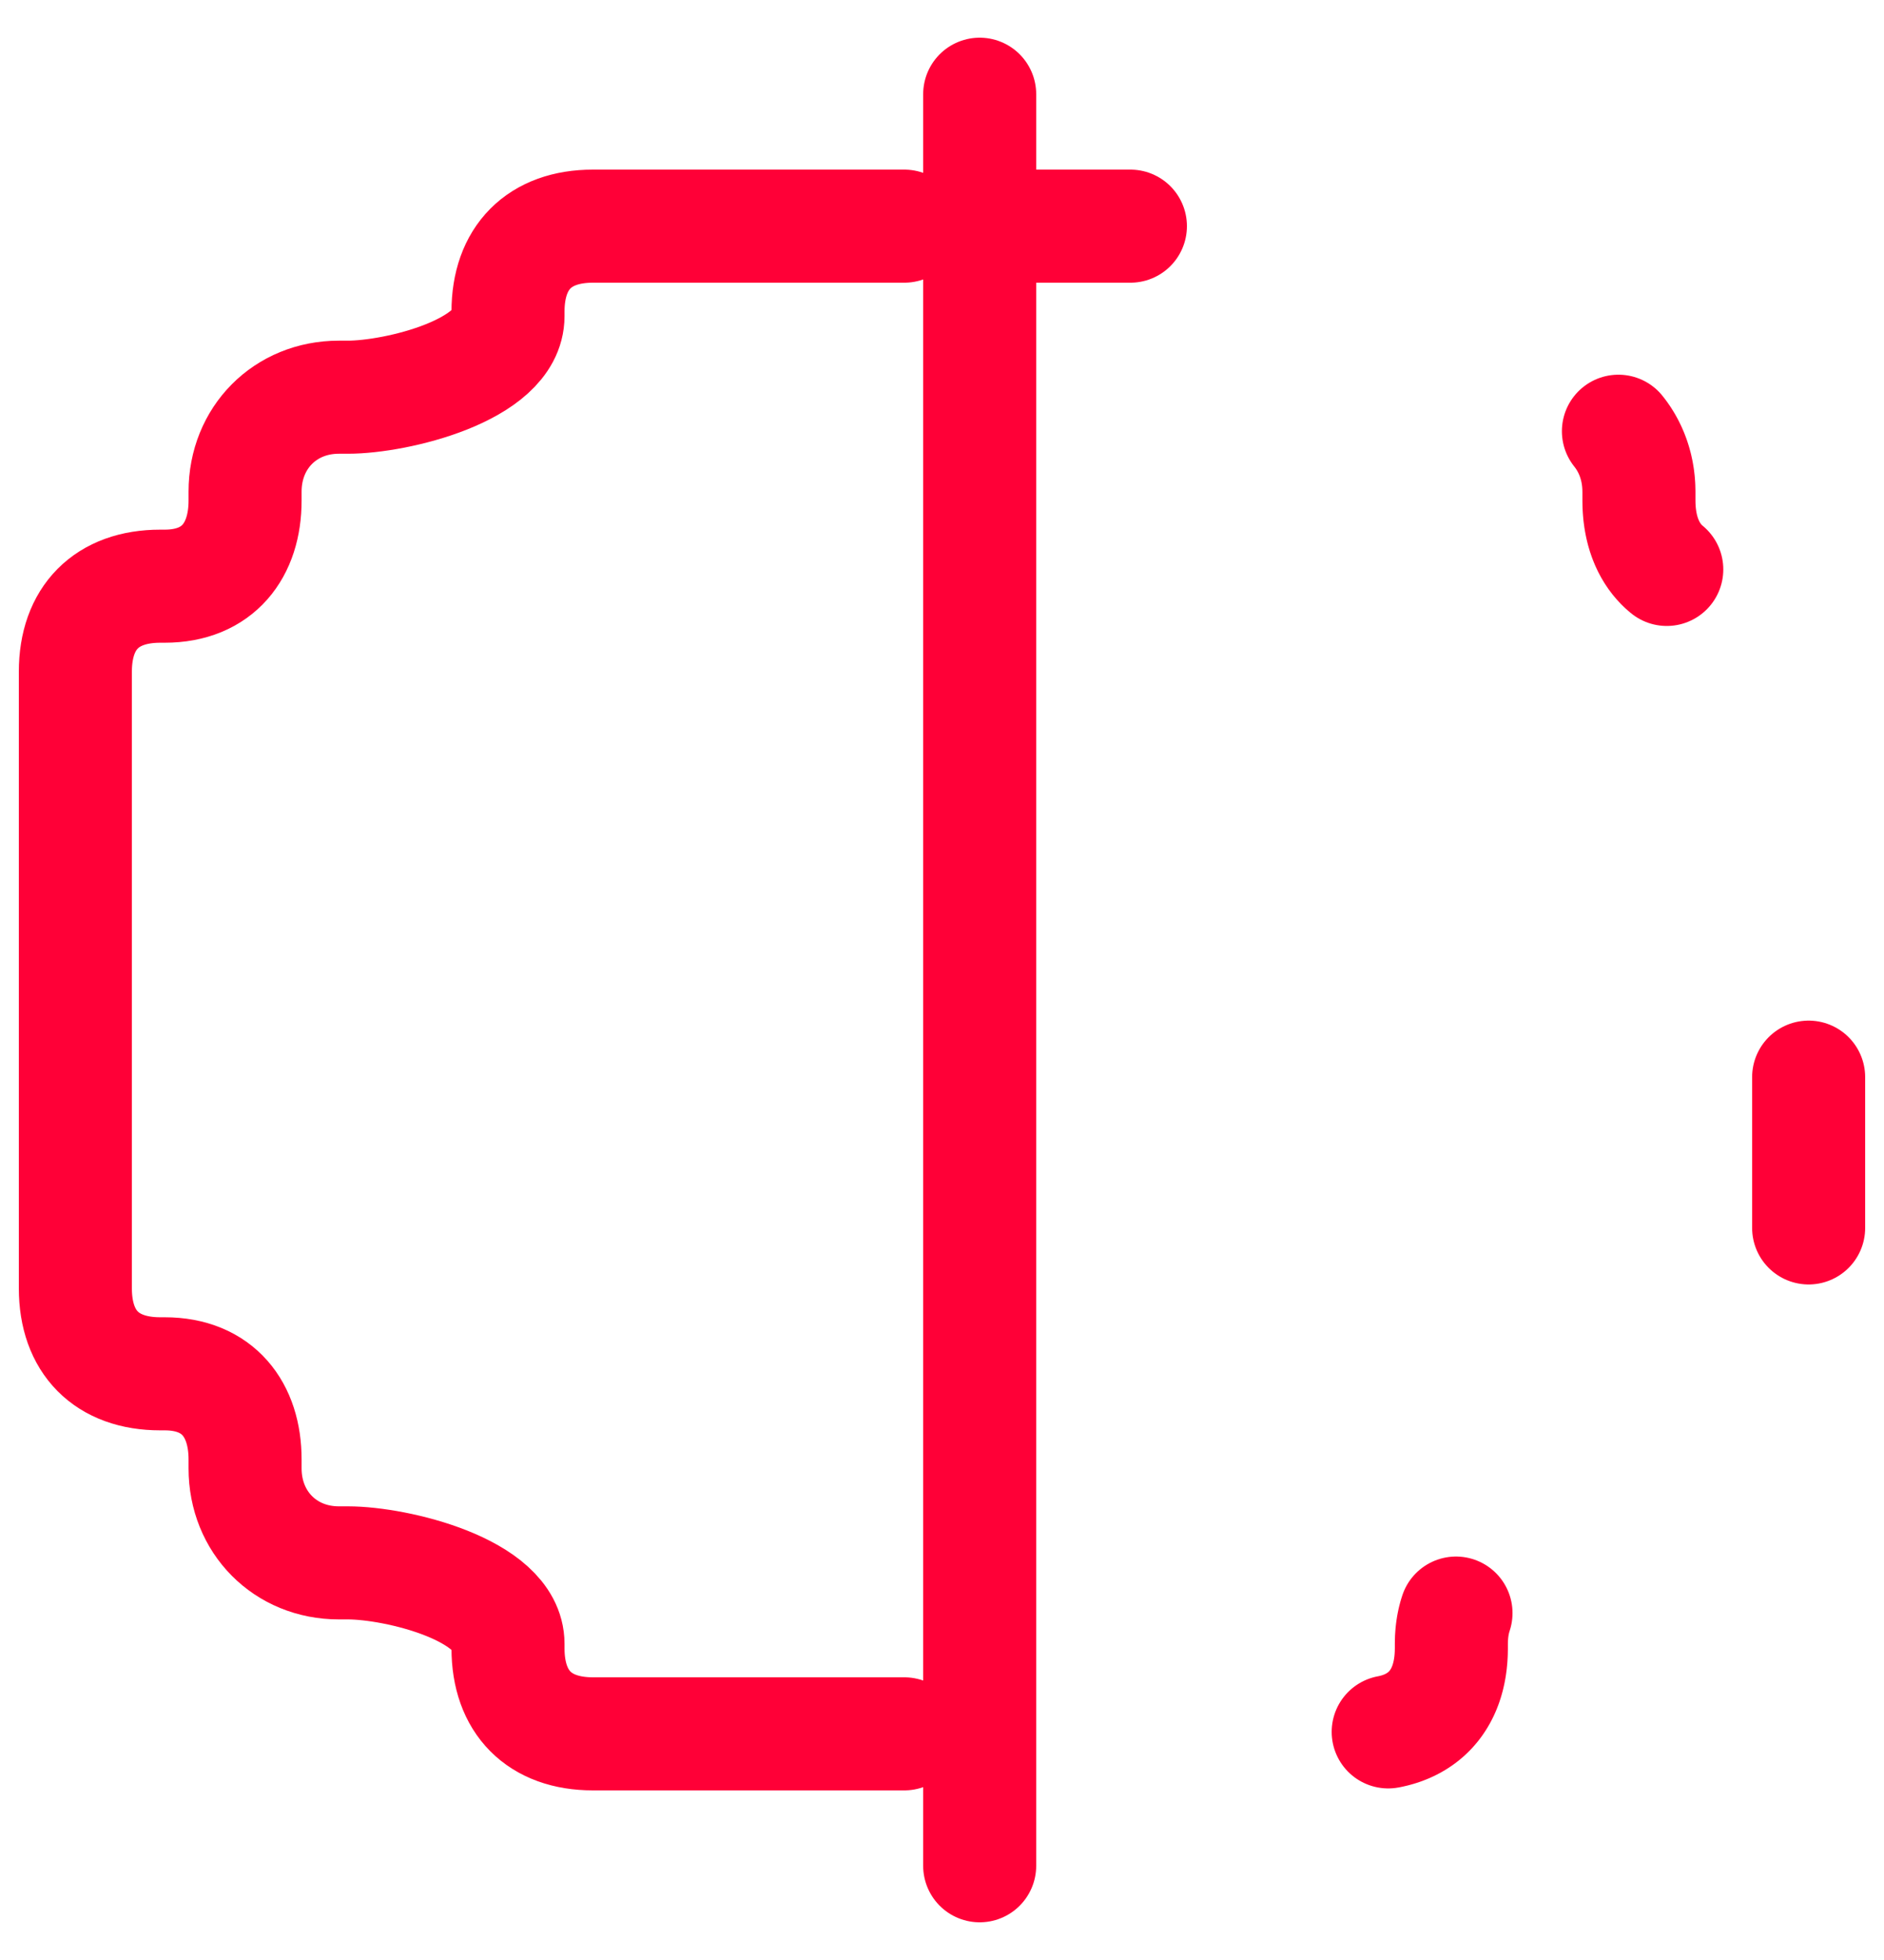 <svg width="25" height="26" viewBox="0 0 25 26" fill="none" xmlns="http://www.w3.org/2000/svg">
<path d="M12 3L7.867 3C7.156 3 6.741 3.418 6.741 4.134L6.741 4.194C6.741 4.91 5.267 5.269 4.615 5.269L4.496 5.269C3.785 5.269 3.252 5.806 3.252 6.522L3.252 6.642C3.252 7.298 2.896 7.776 2.185 7.776L2.126 7.776C1.415 7.776 1 8.194 1 8.91L1 17.09C1 17.806 1.415 18.224 2.126 18.224L2.185 18.224C2.896 18.224 3.252 18.702 3.252 19.358L3.252 19.478C3.252 20.194 3.785 20.732 4.496 20.732L4.615 20.732C5.267 20.732 6.741 21.09 6.741 21.806L6.741 21.866C6.741 22.582 7.156 23 7.867 23L12 23" stroke="#FF0037" stroke-width="1.5" stroke-linecap="round"/>
<path d="M13 3L18.133 3C18.844 3 19.259 3.418 19.259 4.134L19.259 4.194C19.259 4.91 19.733 5.269 20.385 5.269L20.504 5.269C21.215 5.269 21.748 5.806 21.748 6.522L21.748 6.642C21.748 7.298 22.104 7.776 22.815 7.776L22.874 7.776C23.585 7.776 24 8.194 24 8.91L24 17.09C24 17.806 23.585 18.224 22.874 18.224L22.815 18.224C22.104 18.224 21.748 18.702 21.748 19.358L21.748 19.478C21.748 20.194 21.215 20.732 20.504 20.732L20.385 20.732C19.733 20.732 19.259 21.09 19.259 21.806L19.259 21.866C19.259 22.582 18.844 23 18.133 23L13 23" stroke="#FF0037" stroke-width="1.5" stroke-linecap="round" stroke-linejoin="round" stroke-dasharray="2 8"/>
<path d="M13 1.25V24.75" stroke="#FF0037" stroke-width="1.5" stroke-linecap="round"/>
</svg>

